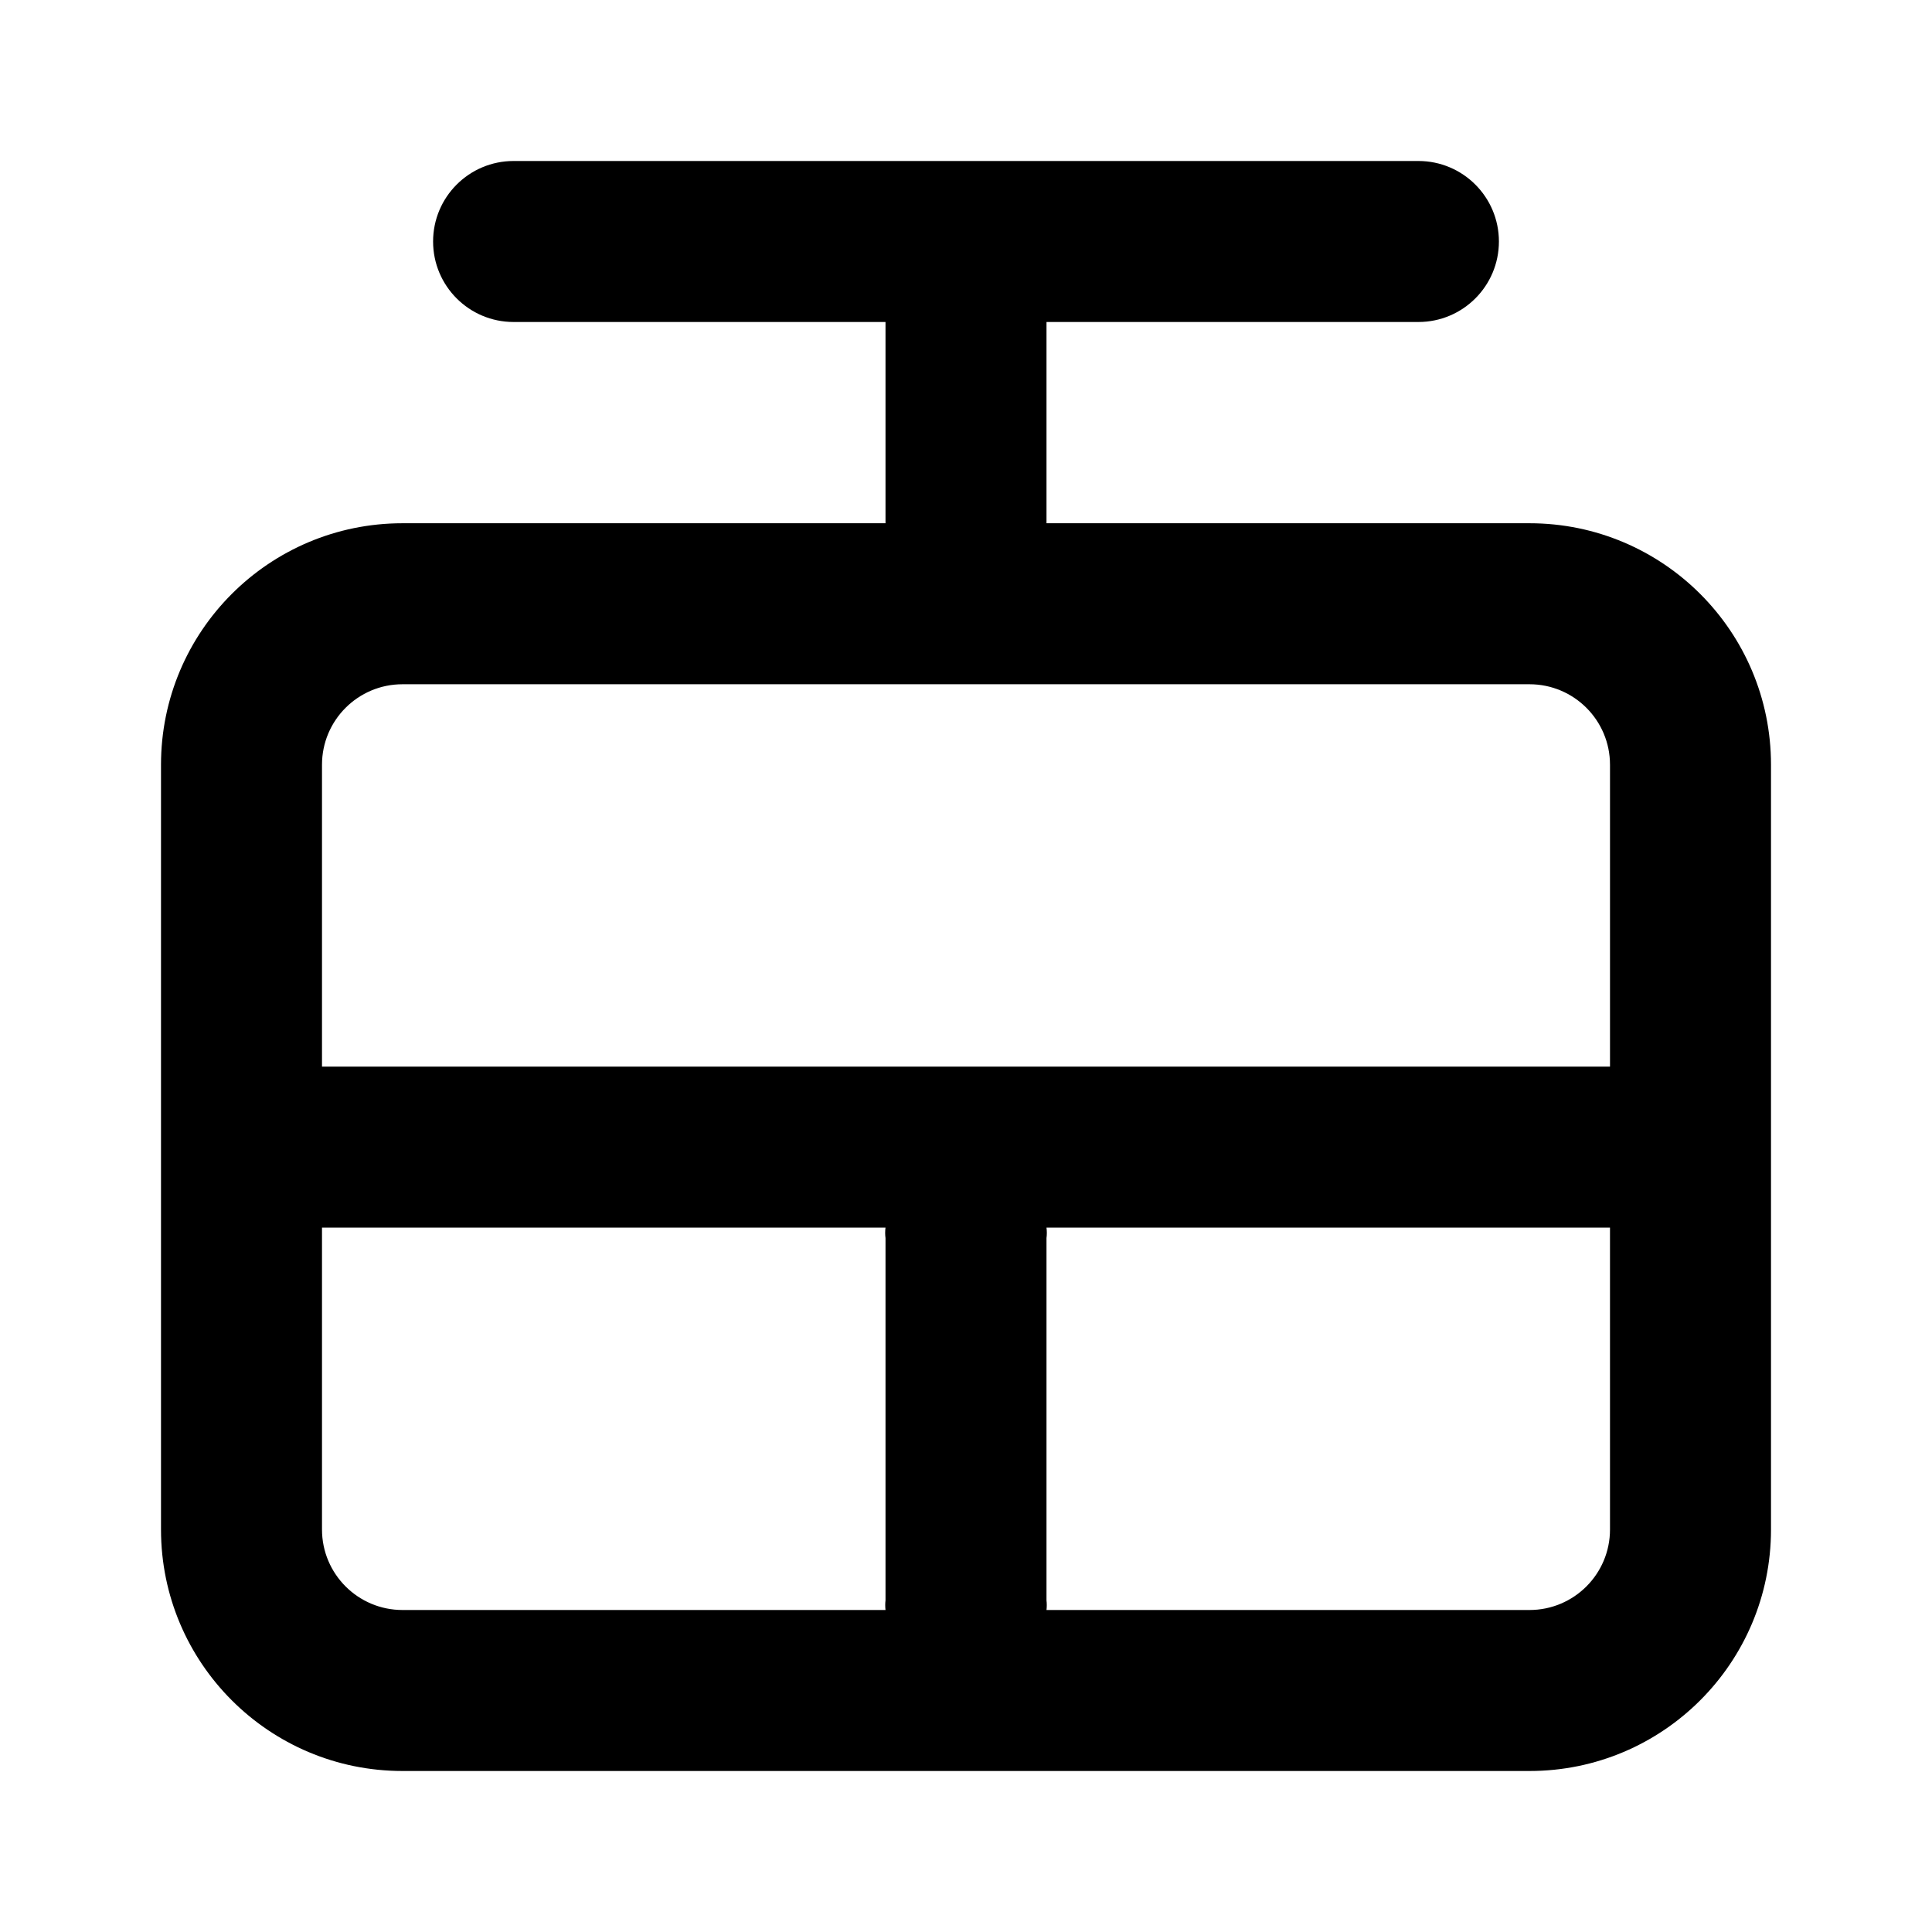 <!-- Generated by IcoMoon.io -->
<svg version="1.1" xmlns="http://www.w3.org/2000/svg" width="280" height="280" viewBox="0 0 280 280">
<title>rope-way</title>
<path d="M221.667 75.833h-70v-29.167h53.9c6.443 0 11.667-5.223 11.667-11.667s-5.223-11.667-11.667-11.667v0h-131.133c-6.443 0-11.667 5.223-11.667 11.667s5.223 11.667 11.667 11.667v0h53.9v29.167h-70c-19.33 0-35 15.67-35 35v0 110.833c0 19.33 15.67 35 35 35v0h163.333c19.33 0 35-15.67 35-35v0-110.833c0-19.33-15.67-35-35-35v0zM128.333 233.333h-70c-6.443 0-11.667-5.223-11.667-11.667v0-43.75h81.667c-0.031 0.228-0.049 0.491-0.049 0.758s0.018 0.53 0.053 0.788l-0.003-0.030v52.5c-0.025 0.21-0.040 0.453-0.040 0.7s0.014 0.49 0.043 0.729l-0.003-0.029zM233.333 221.667c0 6.443-5.223 11.667-11.667 11.667v0h-70c0.025-0.21 0.040-0.453 0.040-0.7s-0.014-0.49-0.043-0.729l0.003 0.029v-52.5c0.031-0.228 0.049-0.491 0.049-0.758s-0.018-0.53-0.053-0.788l0.003 0.030h81.667zM233.333 154.583h-186.667v-43.75c0-6.443 5.223-11.667 11.667-11.667v0h163.333c6.443 0 11.667 5.223 11.667 11.667v0z"></path>
</svg>
